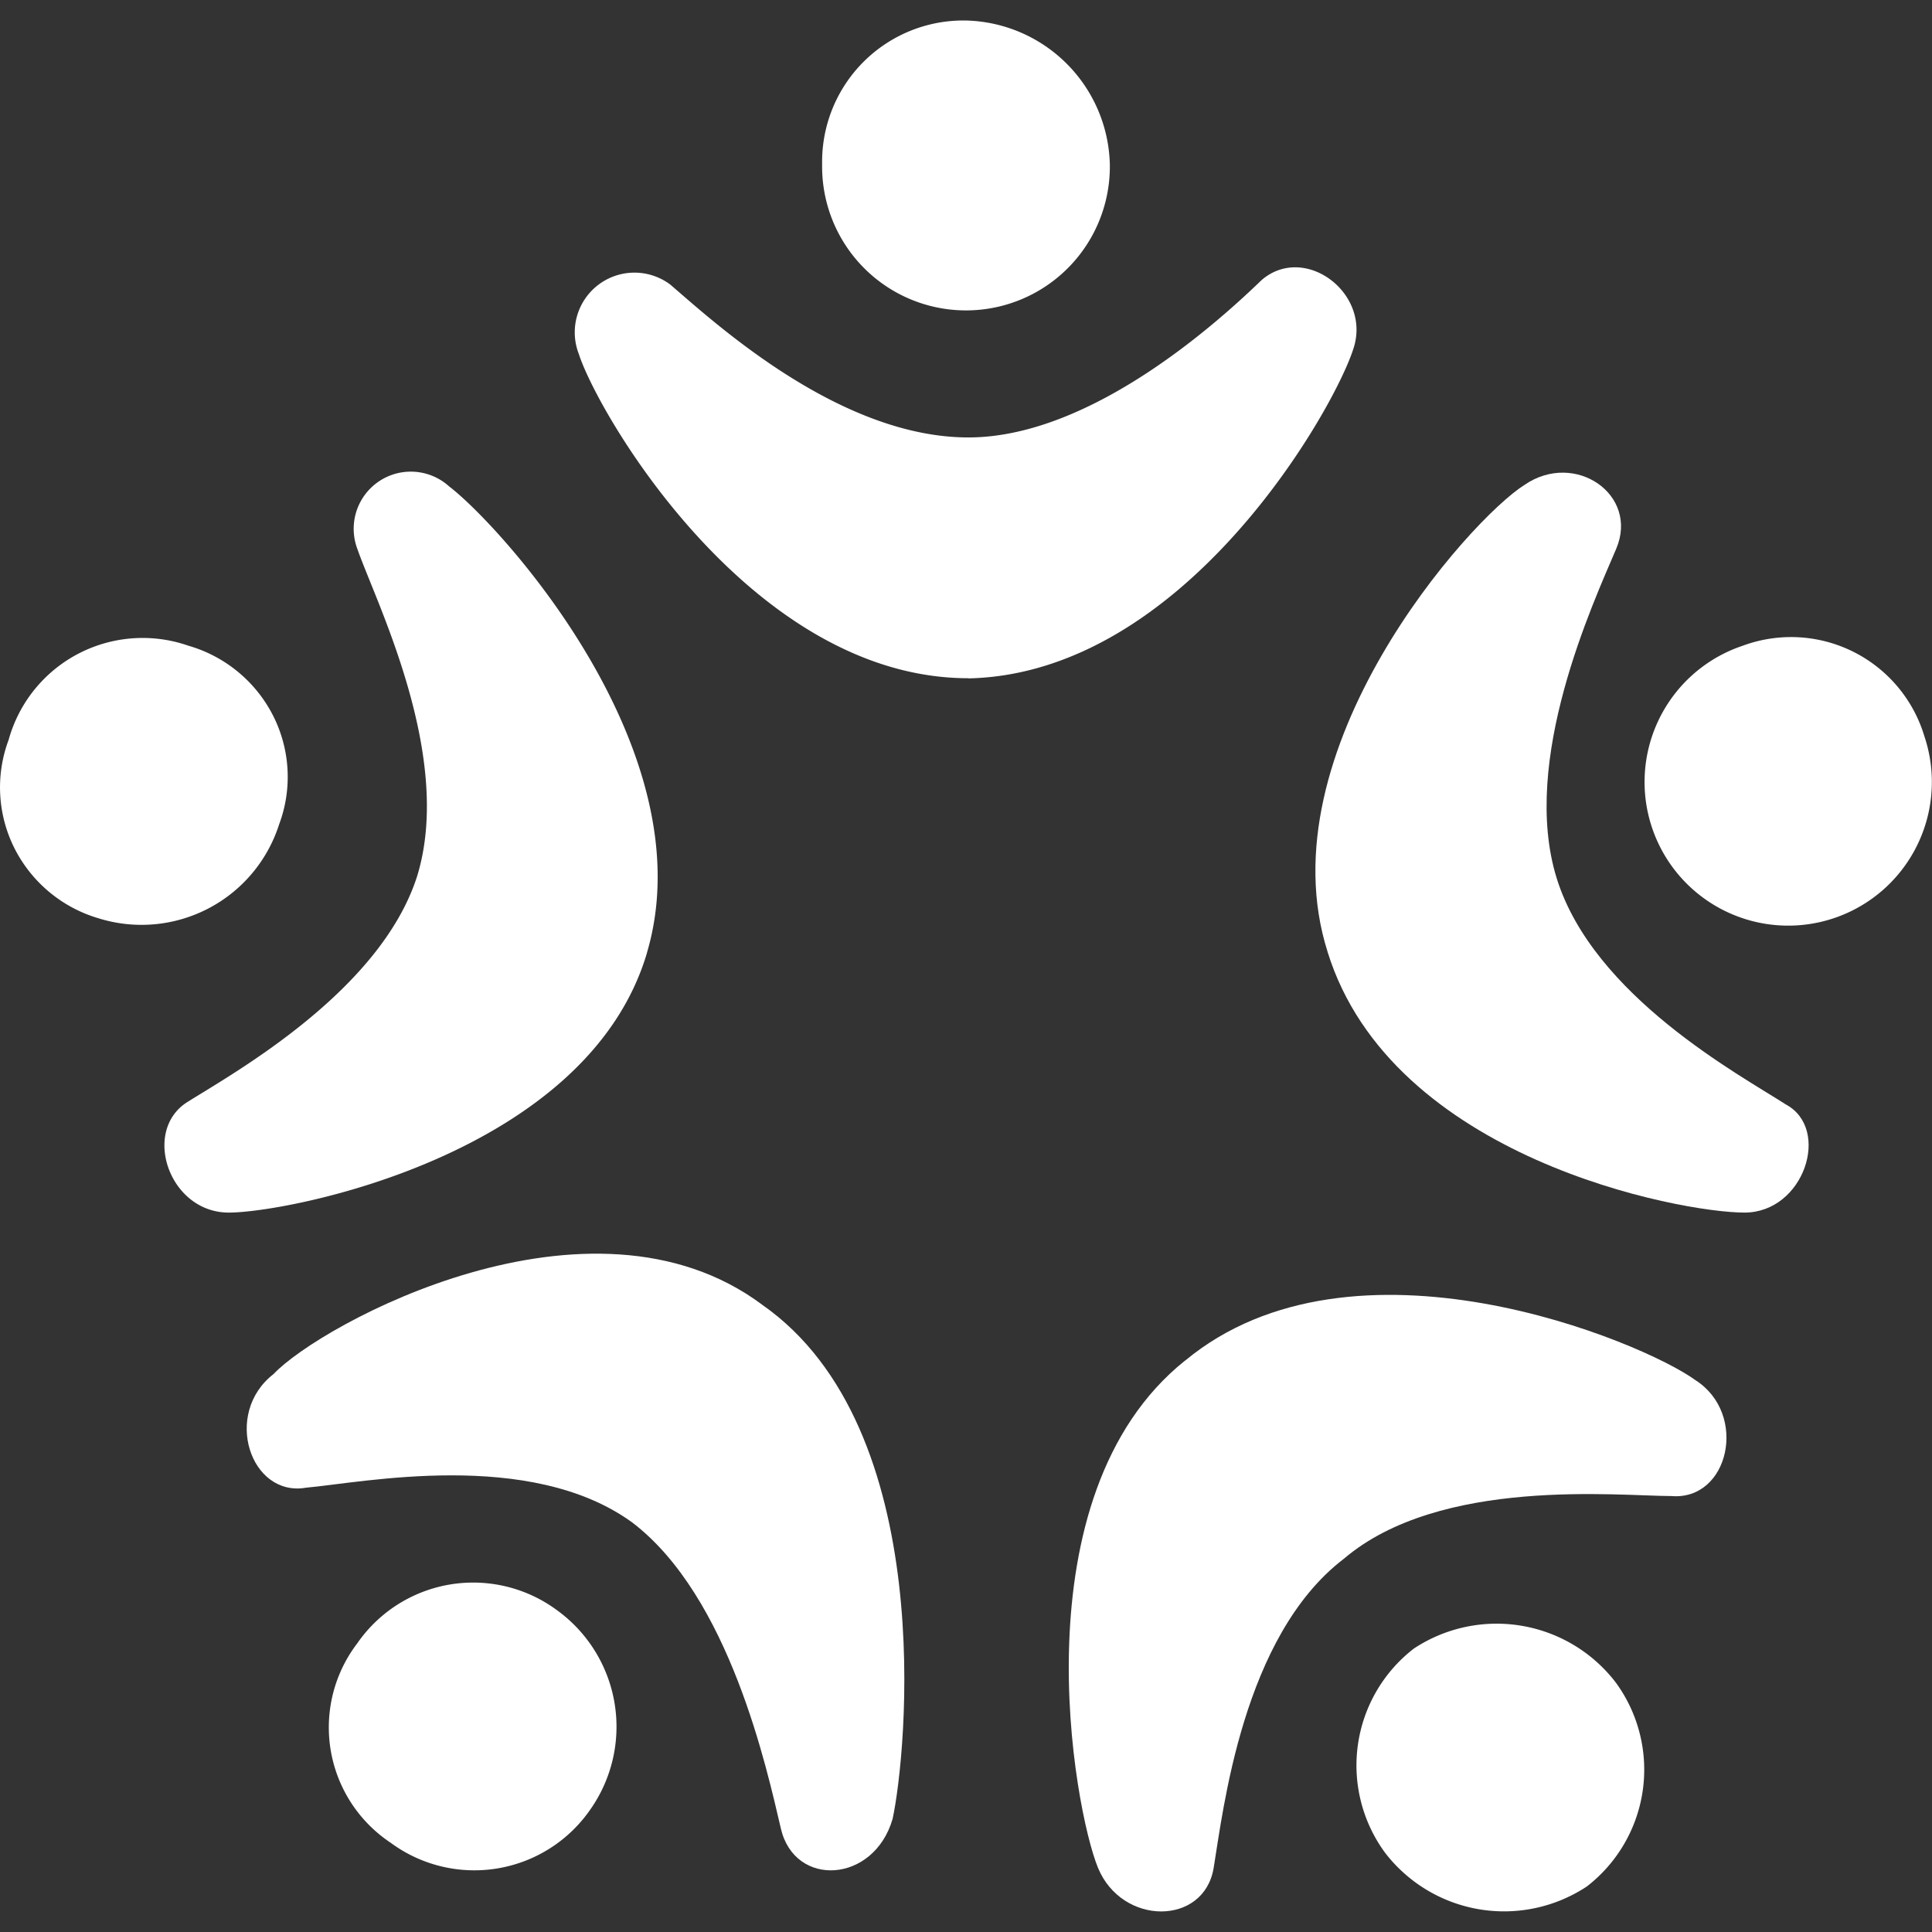 <svg xmlns="http://www.w3.org/2000/svg" xmlns:xlink="http://www.w3.org/1999/xlink" width="60" height="60" viewBox="0 0 60 60"><rect x="0" y="0" width="60" height="60" fill="#333333" stroke="none"/><defs><style>.a{fill:#fff;}.b{clip-path:url(#a);}</style><clipPath id="a"><rect class="a" width="60" height="60" transform="translate(731 2613)"/></clipPath></defs><g class="b" transform="translate(-731 -2613)"><g transform="translate(731 2613.638)"><g transform="translate(-247.66 -3543.83)"><g transform="translate(-337.021 2913.191)"><g transform="translate(584.681 630.638)"><path class="a" d="M34.467,4.468a4.468,4.468,0,1,1-8.935,0A4.388,4.388,0,0,1,30,0a4.581,4.581,0,0,1,4.467,4.467"/><path class="a" d="M30.075,20.426c-6.724,0-11.5-8.2-12.1-10.072A1.854,1.854,0,0,1,20.815,8.2c1.344,1.15,5.227,4.748,9.26,4.748,3.884,0,7.915-3.741,9.11-4.891,1.345-1.151,3.435.432,2.838,2.159-.6,1.871-5.227,10.072-11.948,10.215"/><path class="a" d="M5.868,19.421a4.278,4.278,0,0,1,2.615,2.171,4.208,4.208,0,0,1,.185,3.374,4.485,4.485,0,0,1-5.6,2.918A4.278,4.278,0,0,1,.453,25.714a4.208,4.208,0,0,1-.185-3.374,4.318,4.318,0,0,1,5.6-2.918"/><path class="a" d="M20.093,28.954C18.237,35.225,8.96,37.021,7.105,37.021S4.394,34.483,5.82,33.587s5.994-3.434,7.136-7.018c1.142-3.733-1.285-8.511-1.856-10.154a1.774,1.774,0,0,1,2.854-1.941c1.569,1.195,7.993,8.212,6.137,14.48"/><path class="a" d="M11.094,50.4A4.377,4.377,0,0,1,17.3,49.371a4.468,4.468,0,0,1,1.035,6.185,4.377,4.377,0,0,1-6.209,1.031A4.3,4.3,0,0,1,11.094,50.4"/><path class="a" d="M23.674,39.886c5.492,3.837,4.48,13.967,4.047,15.963-.578,2-3.036,2.149-3.469.307s-1.59-7.214-4.625-9.517c-3.18-2.3-8.383-1.228-10.118-1.075-1.734.307-2.6-2.3-1.012-3.53,1.446-1.535,9.829-6.14,15.177-2.149"/><path class="a" d="M54.122,19.417a4.461,4.461,0,1,0,5.641,2.81,4.322,4.322,0,0,0-5.641-2.81"/><path class="a" d="M41.23,28.928c1.992,6.413,10.955,8.093,12.947,8.093,1.85,0,2.7-2.6,1.281-3.36-1.423-.916-5.975-3.36-7.114-7.025s1.138-8.552,1.85-10.232-1.281-3.054-2.845-1.985c-1.707,1.069-8.11,8.251-6.118,14.508"/><path class="a" d="M50.181,51.617a4.661,4.661,0,0,0-6.273-1.056,4.585,4.585,0,0,0-.9,6.332,4.661,4.661,0,0,0,6.273,1.056,4.585,4.585,0,0,0,.9-6.332"/><path class="a" d="M36.795,41.623c-5.236,4.2-3.44,13.95-2.694,15.751s3.291,1.8,3.59,0,.9-7.2,4.041-9.6c2.991-2.55,8.527-1.95,10.172-1.95,1.795.15,2.394-2.55.748-3.6-1.645-1.2-10.621-4.95-15.854-.6"/></g></g></g></g></g></svg>